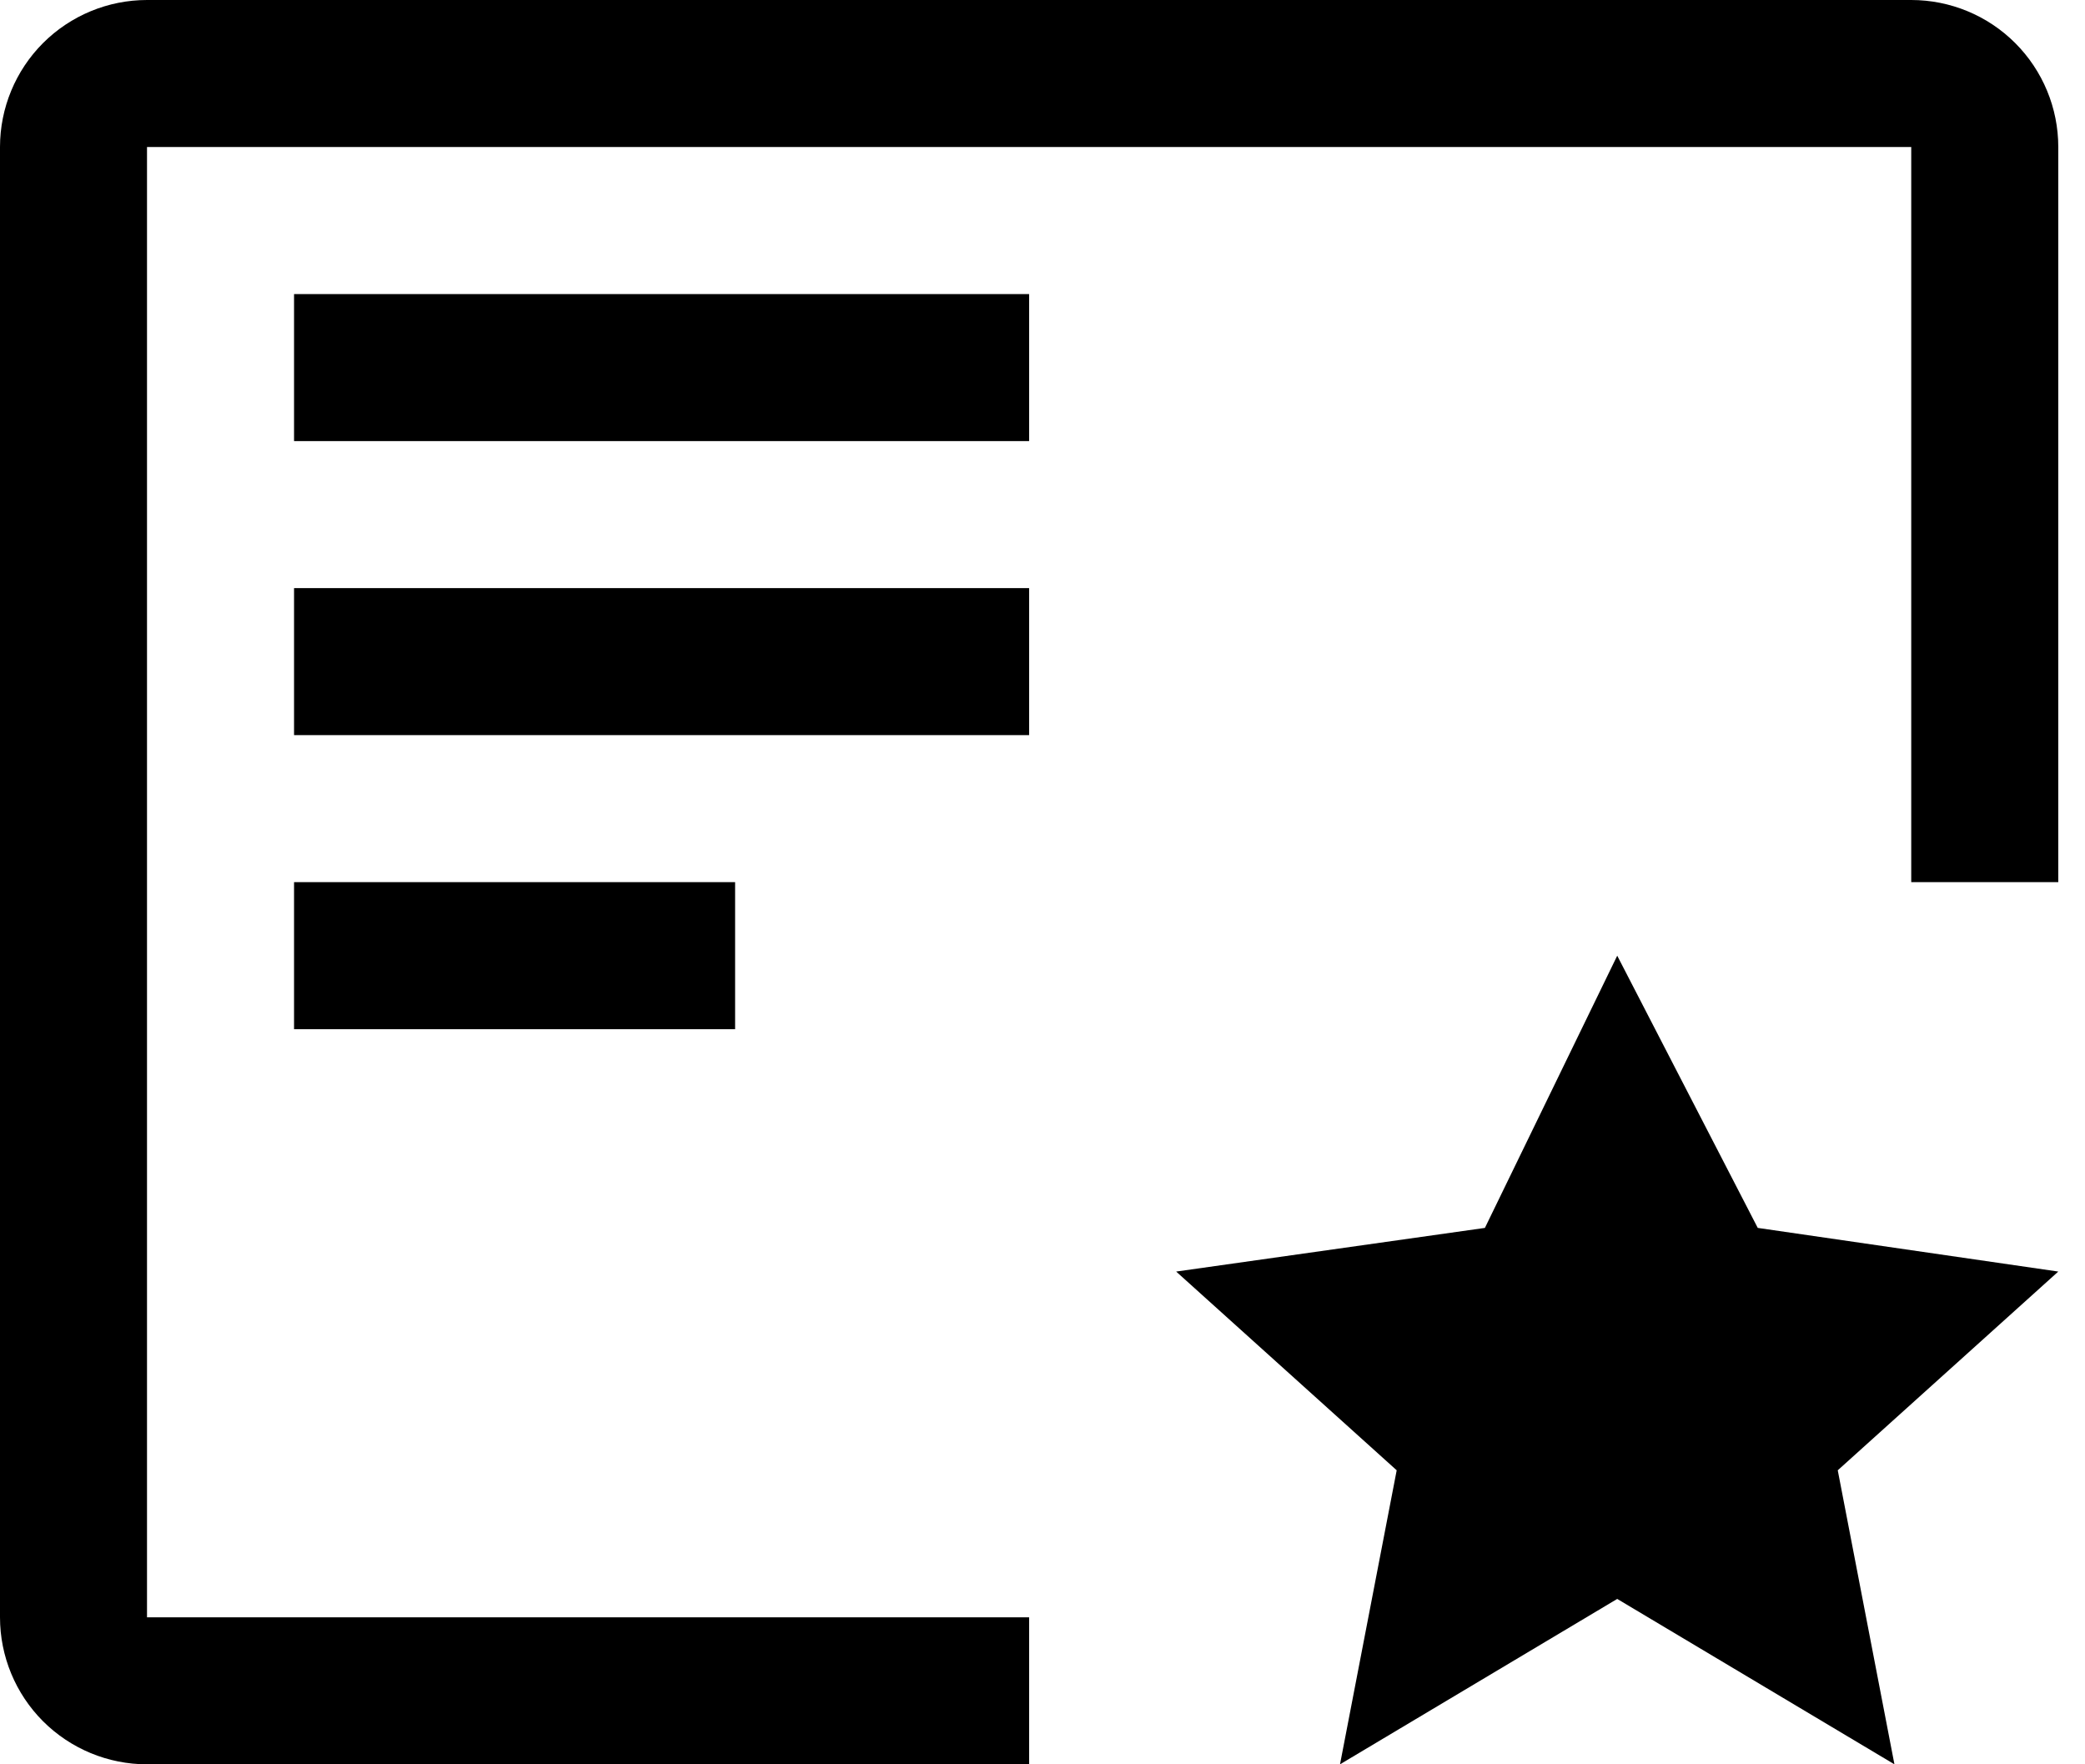 <svg width="65" height="55" viewBox="0 0 65 55" fill="none" xmlns="http://www.w3.org/2000/svg">
<path d="M50.417 29.792L54.798 38.278L64.167 39.639L57.292 45.834L59.059 55L50.417 49.844L41.775 55L43.542 45.834L36.667 39.639L46.292 38.278L50.417 29.792ZM9.167 27.5H22.917V32.084H9.167V27.5ZM9.167 18.334H32.083V22.917H9.167V18.334ZM9.167 9.167H32.083V13.75H9.167V9.167Z" fill="black"/>
<path d="M32.083 50.417H4.583V4.583H59.583V27.5H64.167V4.583C64.167 3.368 63.684 2.202 62.824 1.342C61.965 0.483 60.799 0 59.583 0H4.583C3.368 0 2.202 0.483 1.342 1.342C0.483 2.202 0 3.368 0 4.583V50.417C0 51.632 0.483 52.798 1.342 53.658C2.202 54.517 3.368 55 4.583 55H32.083V50.417Z" fill="black"/>
</svg>
